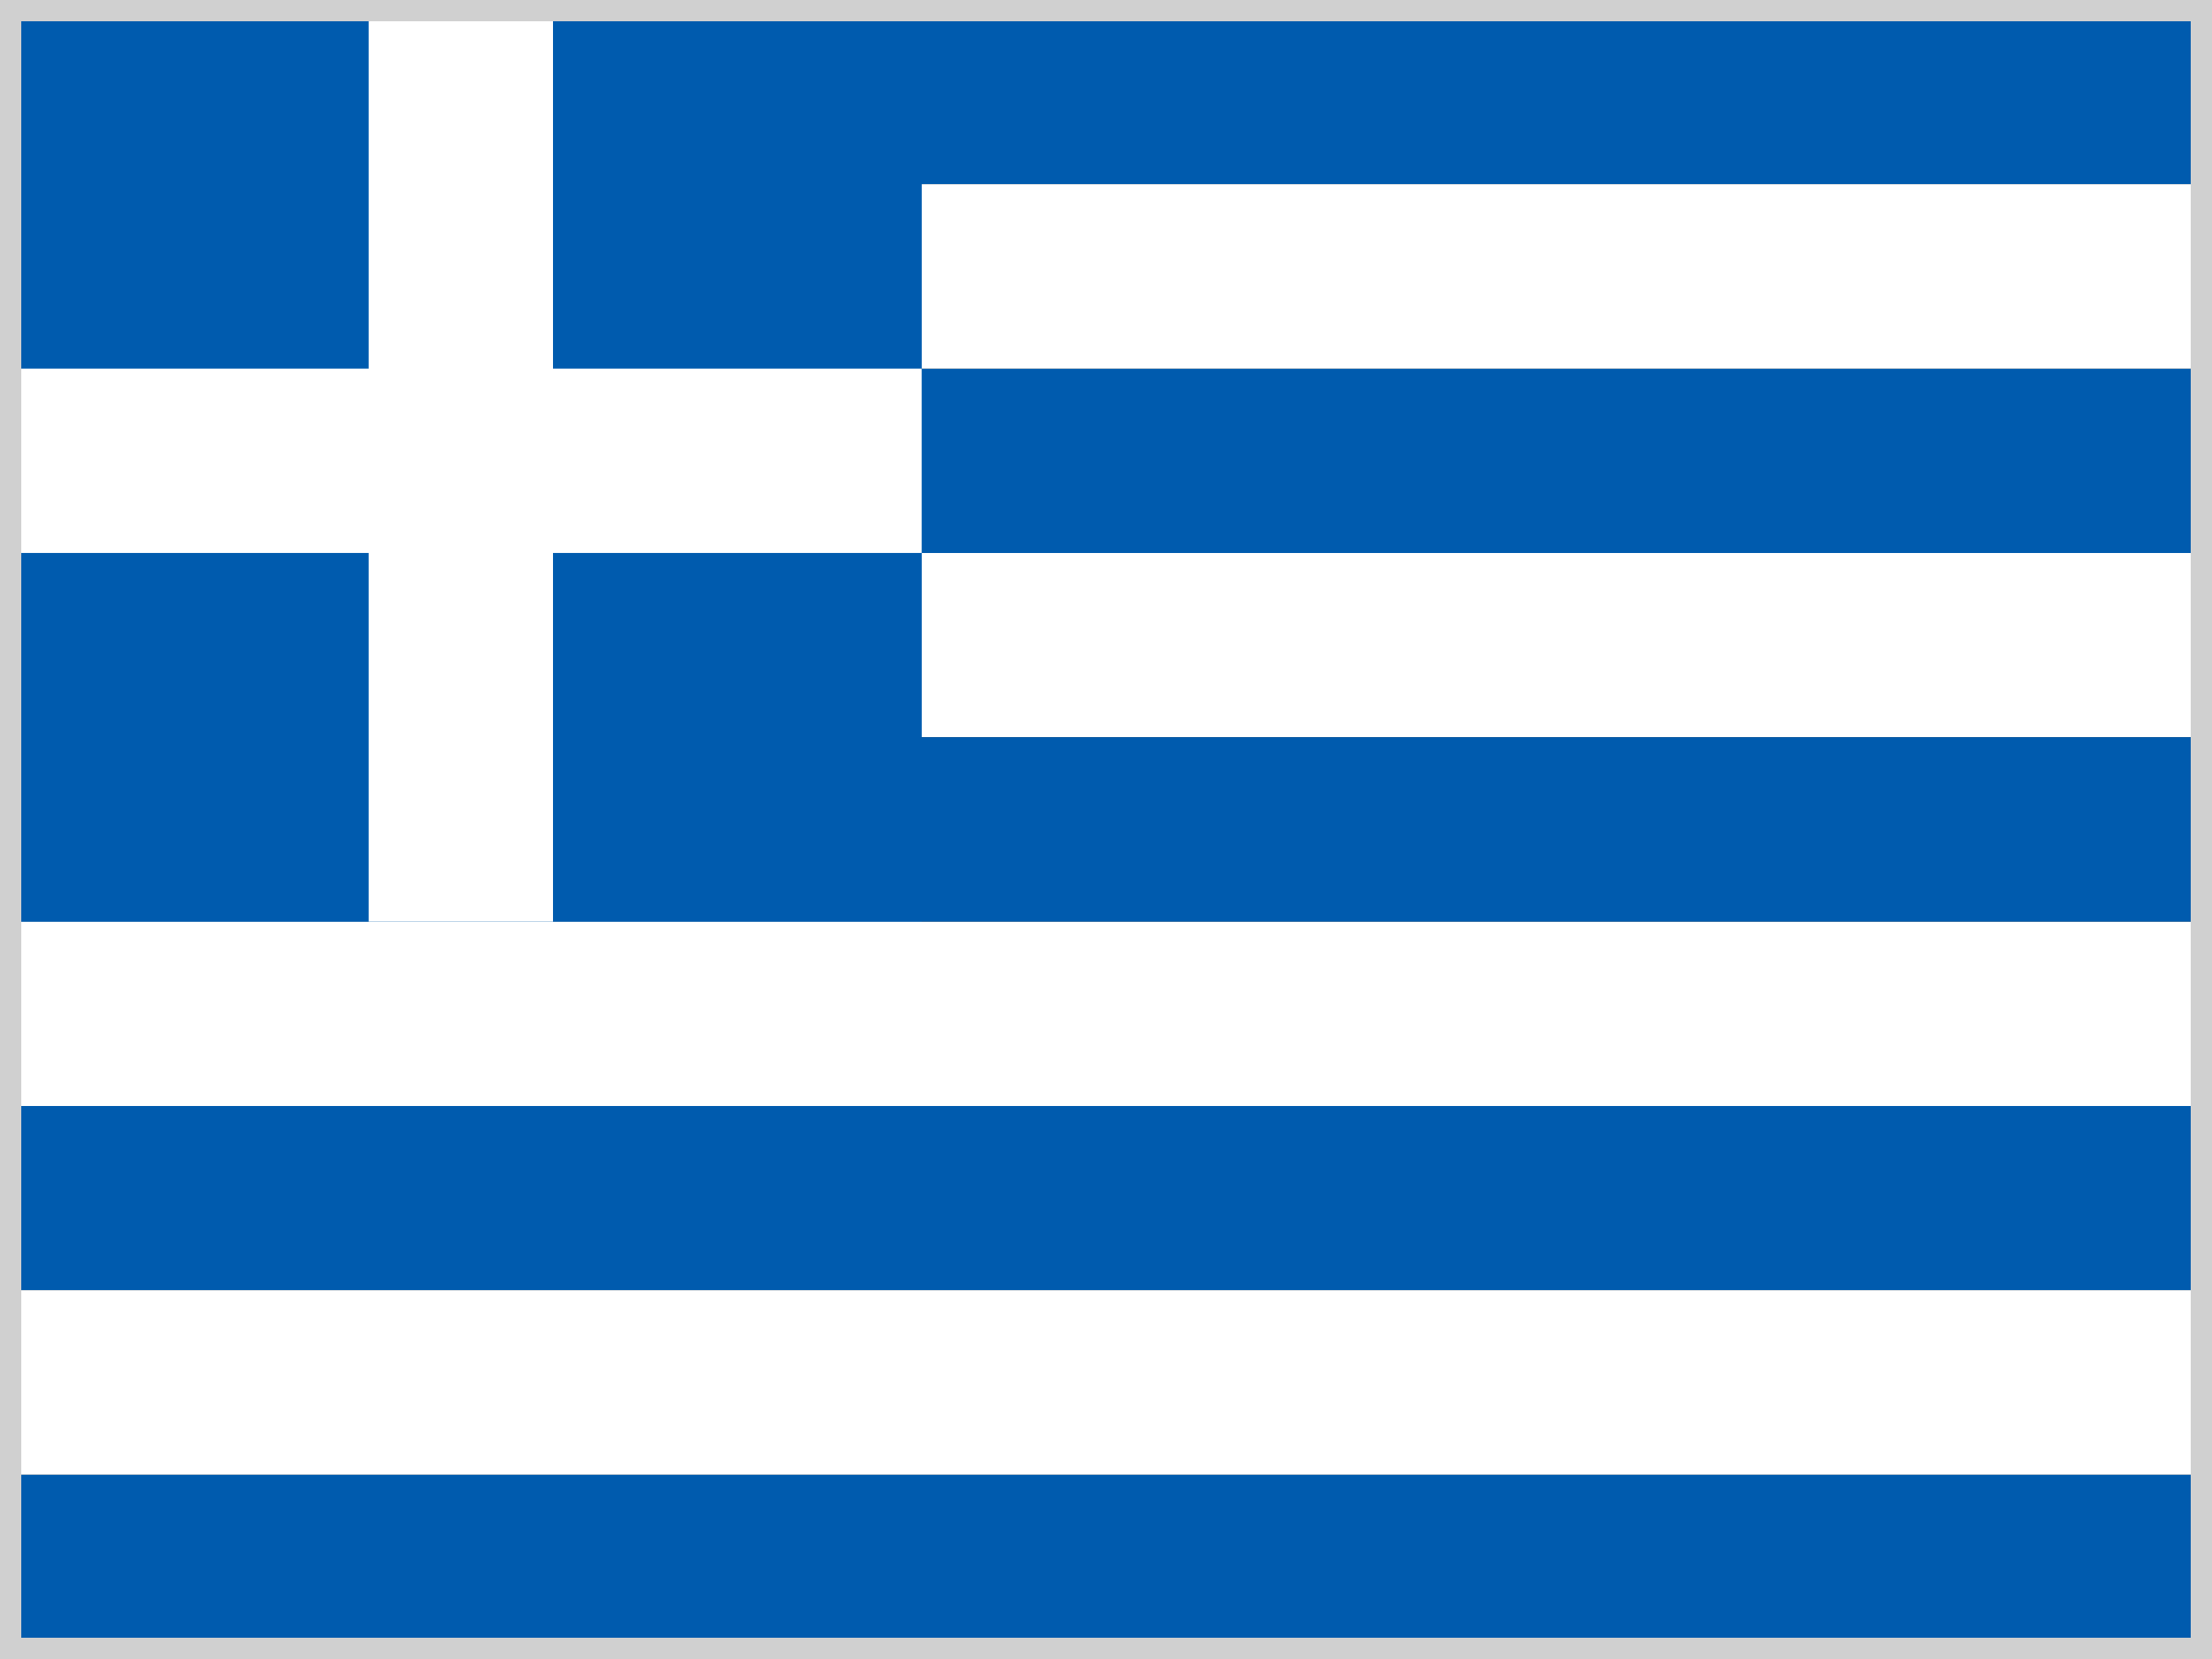 <svg width="52" height="39" viewBox="0 0 52 39" fill="none" xmlns="http://www.w3.org/2000/svg">
<rect x="0" y="0" width="52" height="39" fill="#333333" stroke="none"/>
<g clip-path="url(#clip0_608_13127)">
<path fill-rule="evenodd" clip-rule="evenodd" d="M0 0H52V4.331H0V0Z" fill="#005BAE"/>
<path fill-rule="evenodd" clip-rule="evenodd" d="M0 4.33H52V8.669H0V4.33Z" fill="white"/>
<path fill-rule="evenodd" clip-rule="evenodd" d="M0 8.67H52V13.001H0V8.67Z" fill="#005BAE"/>
<path fill-rule="evenodd" clip-rule="evenodd" d="M0 13H52V17.331H0V13Z" fill="white"/>
<path d="M0 0H21.669V21.669H0V0Z" fill="#005BAE"/>
<path fill-rule="evenodd" clip-rule="evenodd" d="M0 17.33H52V21.669H0V17.33Z" fill="#005BAE"/>
<path fill-rule="evenodd" clip-rule="evenodd" d="M0 21.67H52V26H0V21.67Z" fill="white"/>
<path fill-rule="evenodd" clip-rule="evenodd" d="M0 26H52V30.331H0V26Z" fill="#005BAE"/>
<path fill-rule="evenodd" clip-rule="evenodd" d="M0 30.33H52V34.669H0V30.33Z" fill="white"/>
<path fill-rule="evenodd" clip-rule="evenodd" d="M8.667 0H13V21.667H8.667V0Z" fill="white"/>
<path fill-rule="evenodd" clip-rule="evenodd" d="M0 8.666H21.667V12.999H0V8.666Z" fill="white"/>
<path d="M0 34.67H52V39.001H0V34.67Z" fill="#005BAE"/>
</g>
<rect x="0.25" y="0.25" width="51.5" height="38.5" stroke="#D0D0D0" stroke-width="0.5"/>
<defs>
<clipPath id="clip0_608_13127">
<rect width="52" height="39" fill="white"/>
</clipPath>
</defs>
</svg>
